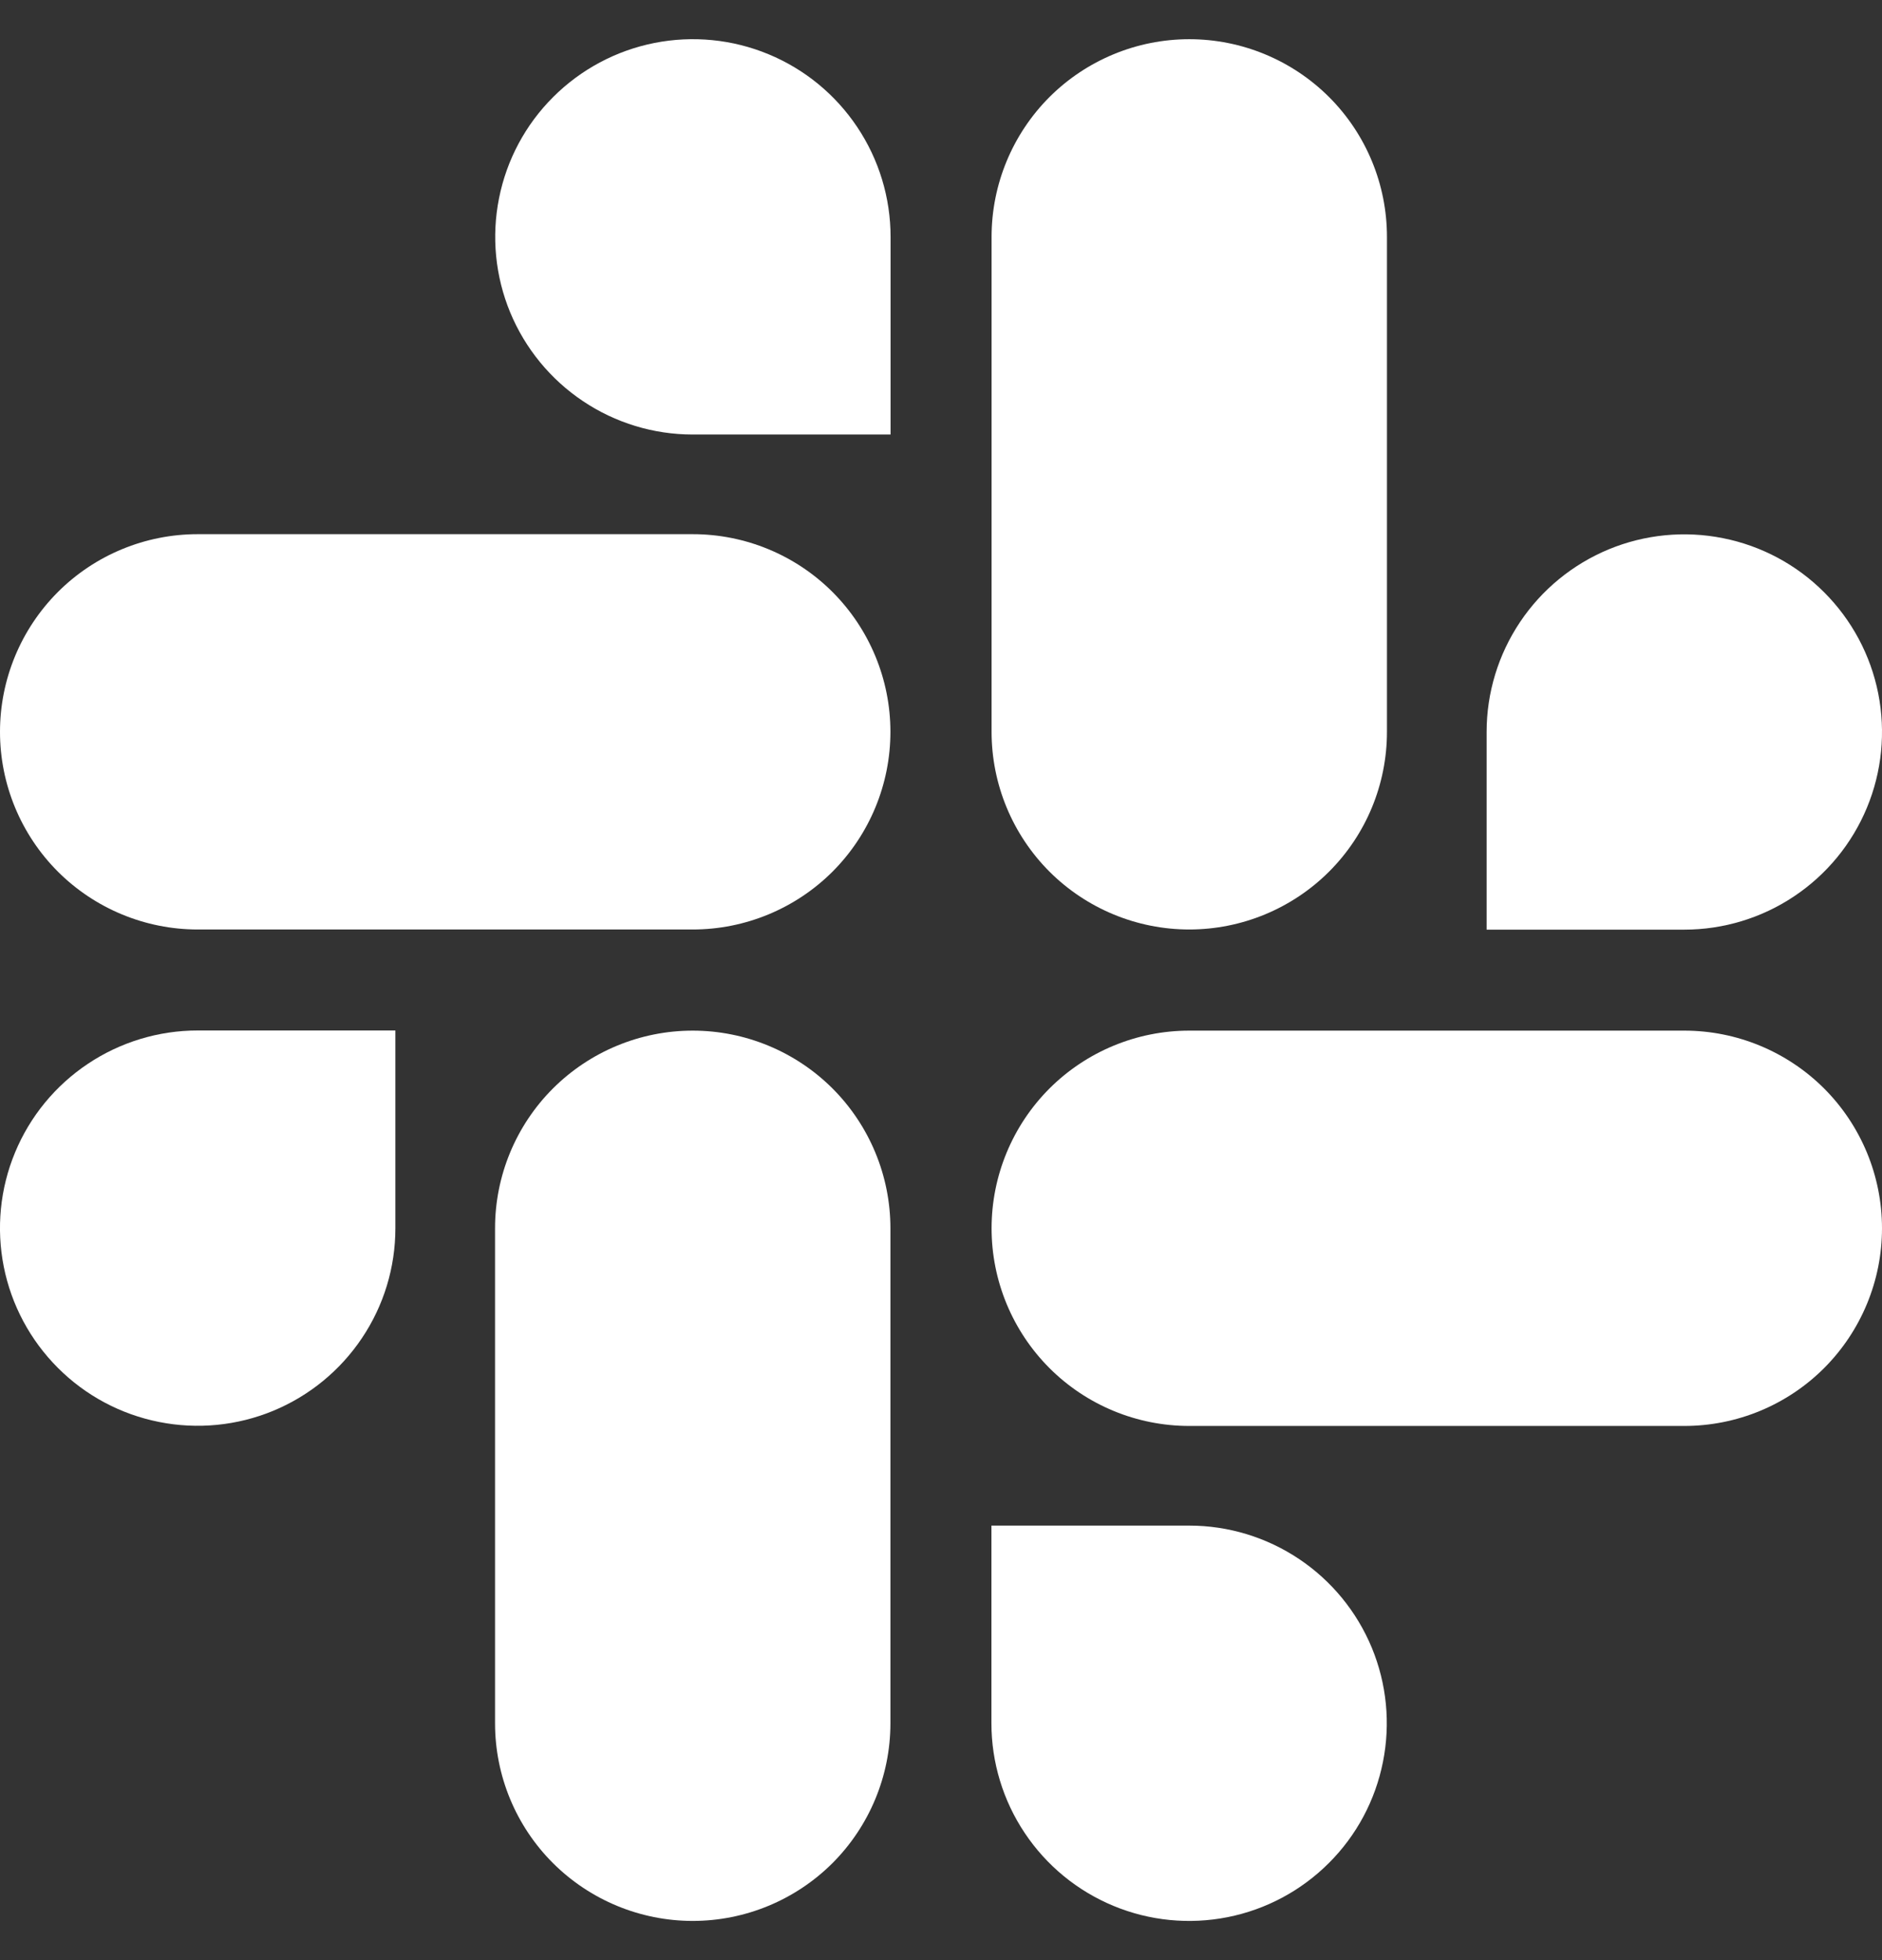<svg xmlns="http://www.w3.org/2000/svg" width="24" height="25" fill="none" viewBox="0 0 24 25"><rect x="0" y="0" width="24" height="25" fill="#333333" stroke="none"/><path fill="#fff" d="M8.834 5.542C8.335 5.542 7.848 5.394 7.434 5.116C7.02 4.839 6.697 4.445 6.506 3.984C6.316 3.524 6.266 3.017 6.364 2.528C6.461 2.039 6.701 1.59 7.054 1.238C7.407 0.885 7.856 0.645 8.345 0.548C8.834 0.451 9.341 0.501 9.801 0.692C10.262 0.883 10.655 1.206 10.932 1.621C11.209 2.035 11.357 2.523 11.357 3.021V5.542H8.834Z"/><path fill="#fff" d="M4.616 17.066C4.894 16.652 5.042 16.165 5.042 15.666V13.143H2.521C2.023 13.143 1.535 13.291 1.121 13.568C0.706 13.845 0.383 14.238 0.192 14.699C0.001 15.159 -0.049 15.666 0.048 16.155C0.145 16.644 0.385 17.093 0.738 17.446C1.09 17.799 1.539 18.039 2.028 18.136C2.517 18.234 3.024 18.184 3.484 17.994C3.945 17.803 4.339 17.48 4.616 17.066Z"/><path fill="#fff" d="M7.051 13.883C6.578 14.356 6.313 14.997 6.313 15.666V21.979C6.313 22.648 6.578 23.289 7.051 23.762C7.524 24.234 8.165 24.5 8.834 24.5C9.503 24.5 10.144 24.234 10.617 23.762C11.089 23.289 11.355 22.648 11.355 21.979V15.666C11.355 14.997 11.089 14.356 10.617 13.883C10.144 13.411 9.503 13.145 8.834 13.145C8.165 13.145 7.524 13.411 7.051 13.883Z"/><path fill="#fff" d="M10.617 7.551C10.144 7.078 9.503 6.813 8.834 6.813H2.521C1.852 6.813 1.211 7.078 0.738 7.551C0.266 8.024 7.95012e-10 8.665 7.95012e-10 9.334C7.95012e-10 10.003 0.266 10.644 0.738 11.117C1.211 11.589 1.852 11.855 2.521 11.855H8.834C9.503 11.855 10.144 11.589 10.617 11.117C11.089 10.644 11.355 10.003 11.355 9.334C11.355 8.665 11.089 8.024 10.617 7.551Z"/><path fill="#fff" d="M18.958 9.334C18.958 8.835 19.107 8.348 19.384 7.934C19.661 7.52 20.055 7.197 20.516 7.006C20.976 6.816 21.483 6.766 21.972 6.864C22.461 6.961 22.91 7.201 23.262 7.554C23.615 7.907 23.855 8.356 23.952 8.845C24.049 9.334 23.999 9.841 23.808 10.301C23.617 10.762 23.294 11.155 22.879 11.432C22.465 11.709 21.977 11.857 21.479 11.857H18.958V9.334Z"/><path fill="#fff" d="M16.949 11.117C17.422 10.644 17.687 10.003 17.687 9.334V3.021C17.687 2.352 17.422 1.711 16.949 1.238C16.476 0.766 15.835 0.5 15.166 0.5C14.497 0.5 13.856 0.766 13.383 1.238C12.911 1.711 12.645 2.352 12.645 3.021V9.334C12.645 10.003 12.911 10.644 13.383 11.117C13.856 11.589 14.497 11.855 15.166 11.855C15.835 11.855 16.476 11.589 16.949 11.117Z"/><path fill="#fff" d="M15.166 19.458C15.665 19.458 16.152 19.607 16.566 19.884C16.98 20.161 17.303 20.555 17.494 21.016C17.684 21.476 17.734 21.983 17.636 22.472C17.539 22.961 17.299 23.41 16.946 23.762C16.593 24.115 16.144 24.355 15.655 24.452C15.166 24.549 14.659 24.499 14.199 24.308C13.738 24.117 13.345 23.794 13.068 23.379C12.791 22.965 12.643 22.477 12.643 21.979V19.458H15.166Z"/><path fill="#fff" d="M13.383 17.449C13.856 17.922 14.497 18.187 15.166 18.187H21.479C22.148 18.187 22.789 17.922 23.262 17.449C23.734 16.976 24 16.335 24 15.666C24 14.997 23.734 14.356 23.262 13.883C22.789 13.411 22.148 13.145 21.479 13.145H15.166C14.497 13.145 13.856 13.411 13.383 13.883C12.911 14.356 12.645 14.997 12.645 15.666C12.645 16.335 12.911 16.976 13.383 17.449Z"/></svg>